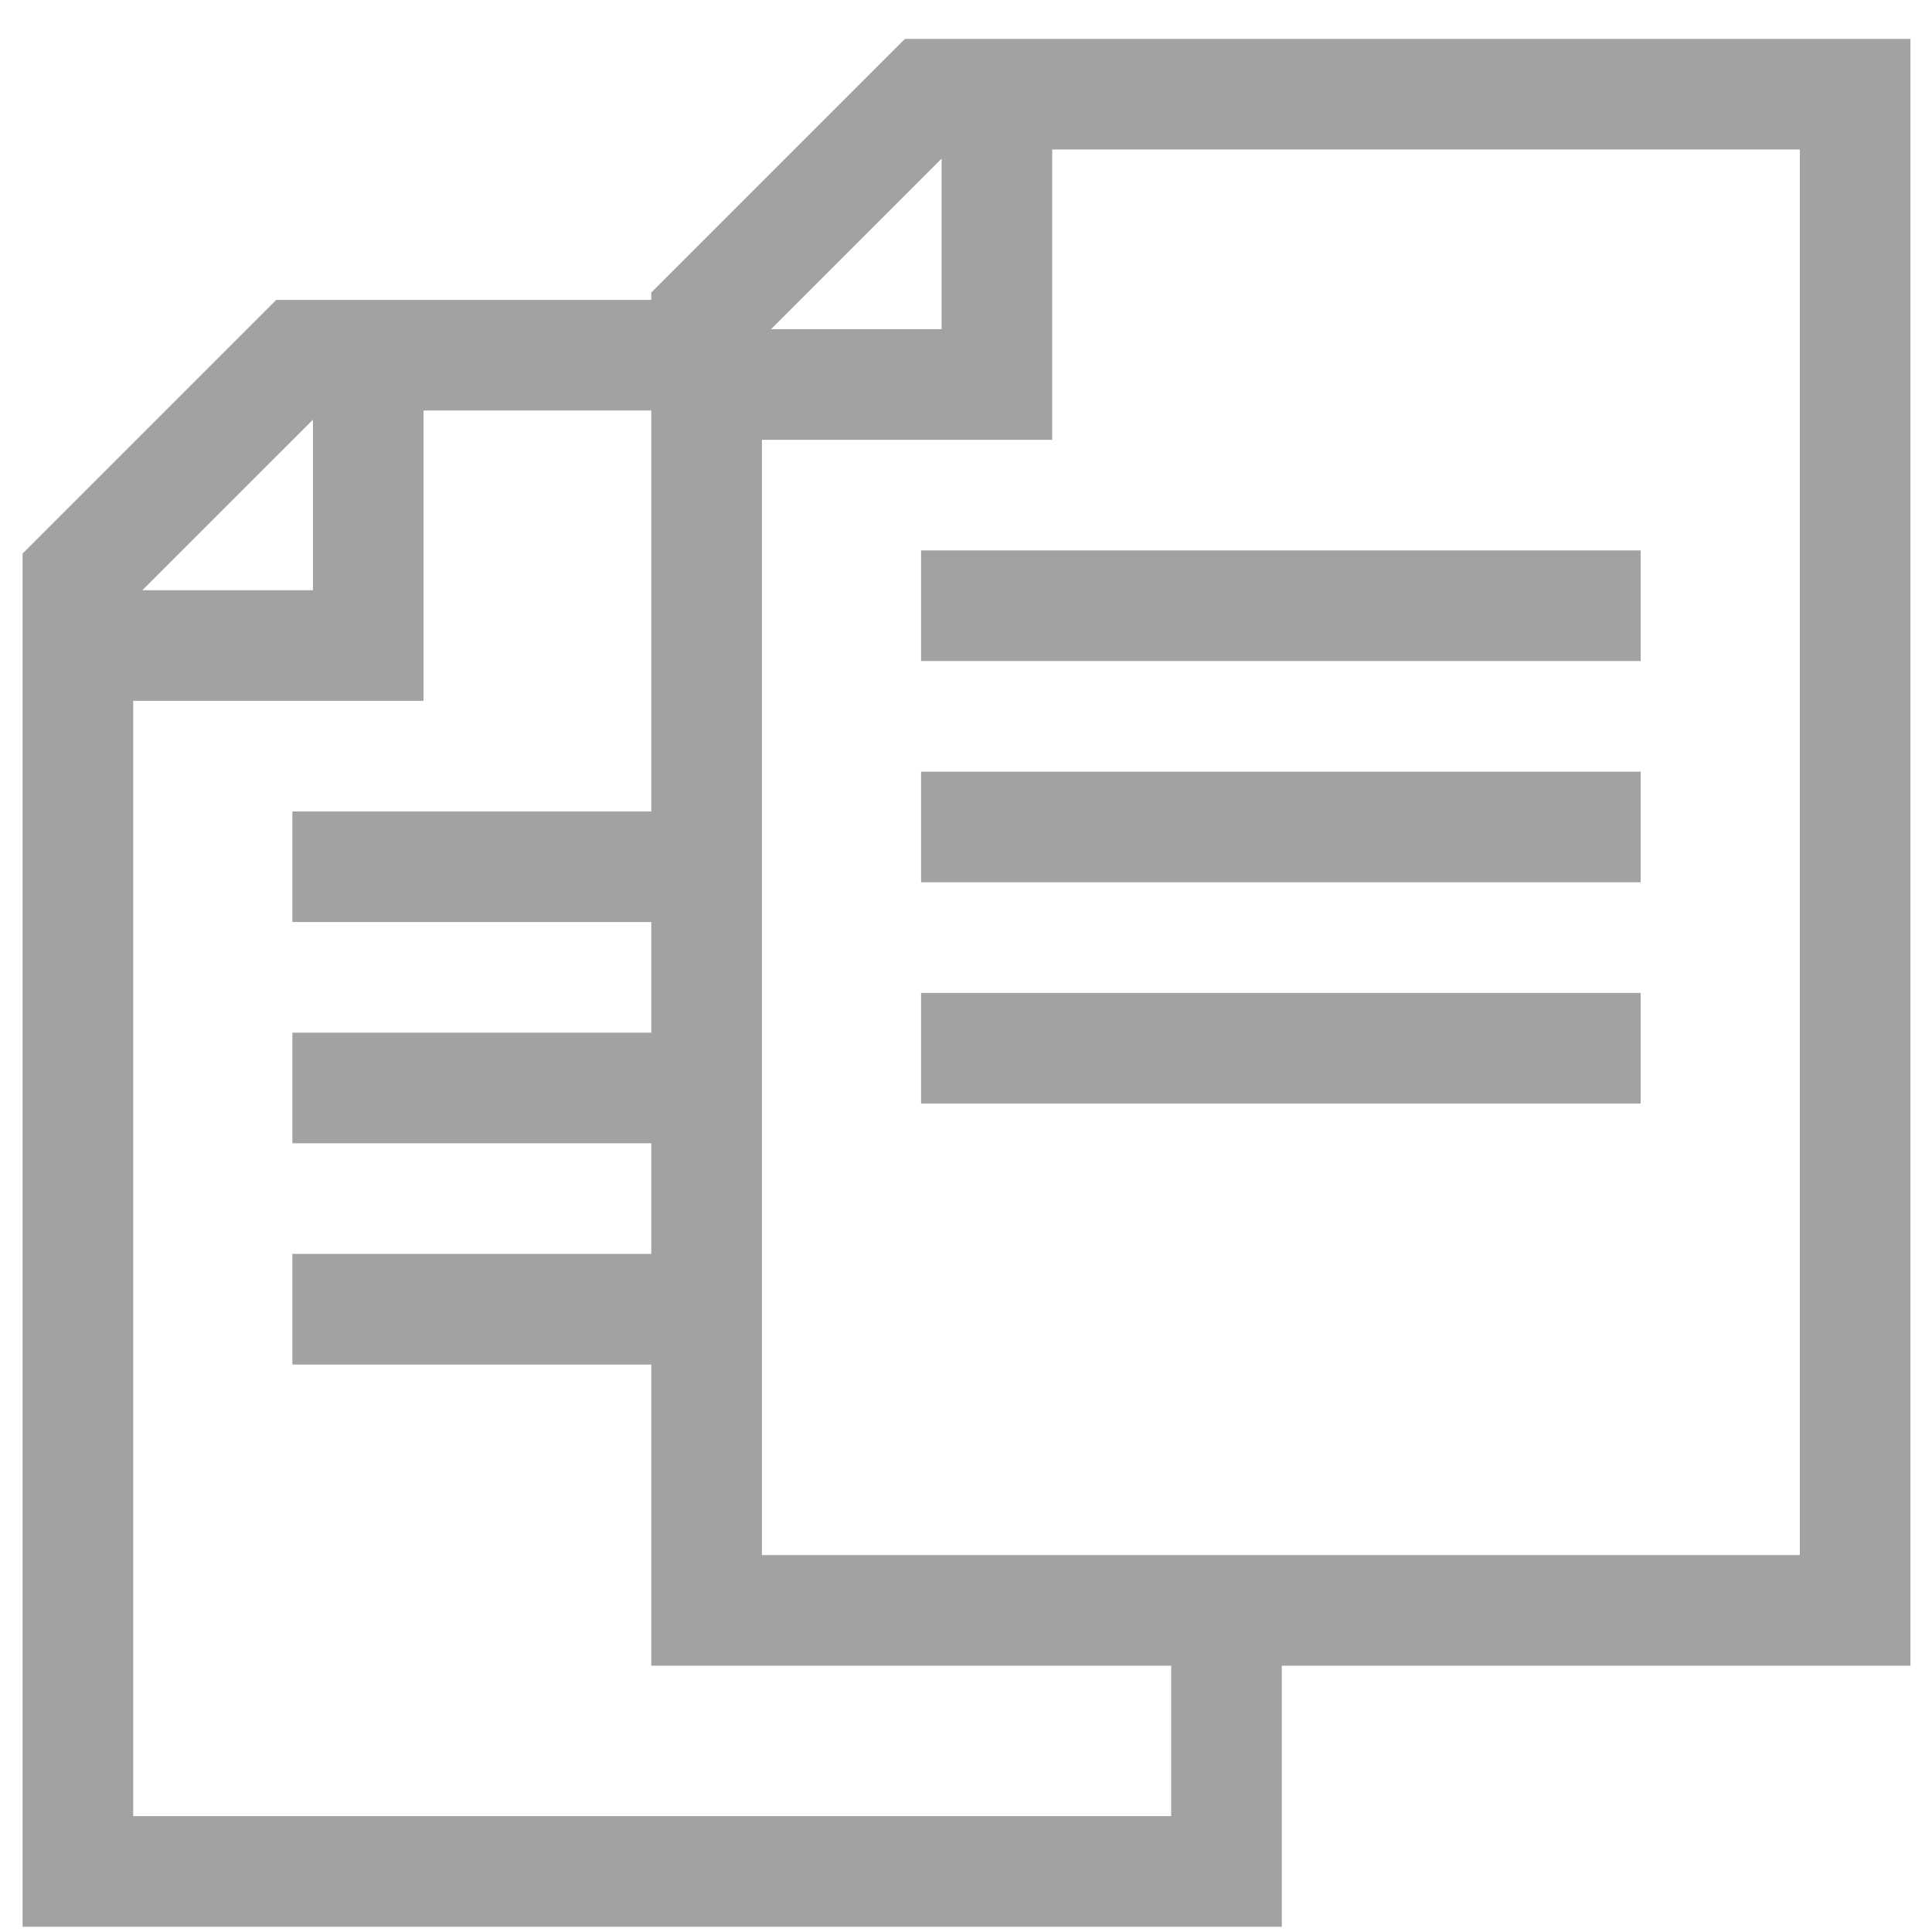 <svg width="39" height="39" viewBox="0 0 39 39" fill="none" xmlns="http://www.w3.org/2000/svg">
<path d="M38.565 0.785H18.267L13.147 5.905V6.054H5.576L0.456 11.174V38.894H25.875V33.624H38.565V0.785ZM19.007 3.202V6.645H15.564L19.007 3.202ZM6.317 8.472V11.914H2.874L6.317 8.472ZM23.642 36.661H2.689V14.147H8.55V8.287H13.147V16.38H5.902V18.613H13.147V20.846H5.902V23.079H13.147V25.312H5.902V27.545H13.147V33.624H23.642L23.642 36.661ZM36.332 31.391H15.38V8.878H21.24V3.018H36.332V31.391Z" fill="#A2A2A2"/>
<path d="M18.593 11.111H33.119V13.344H18.593V11.111Z" fill="#A2A2A2"/>
<path d="M18.593 15.577H33.119V17.81H18.593V15.577Z" fill="#A2A2A2"/>
<path d="M18.593 20.043H33.119V22.276H18.593V20.043Z" fill="#A2A2A2"/>
</svg>
